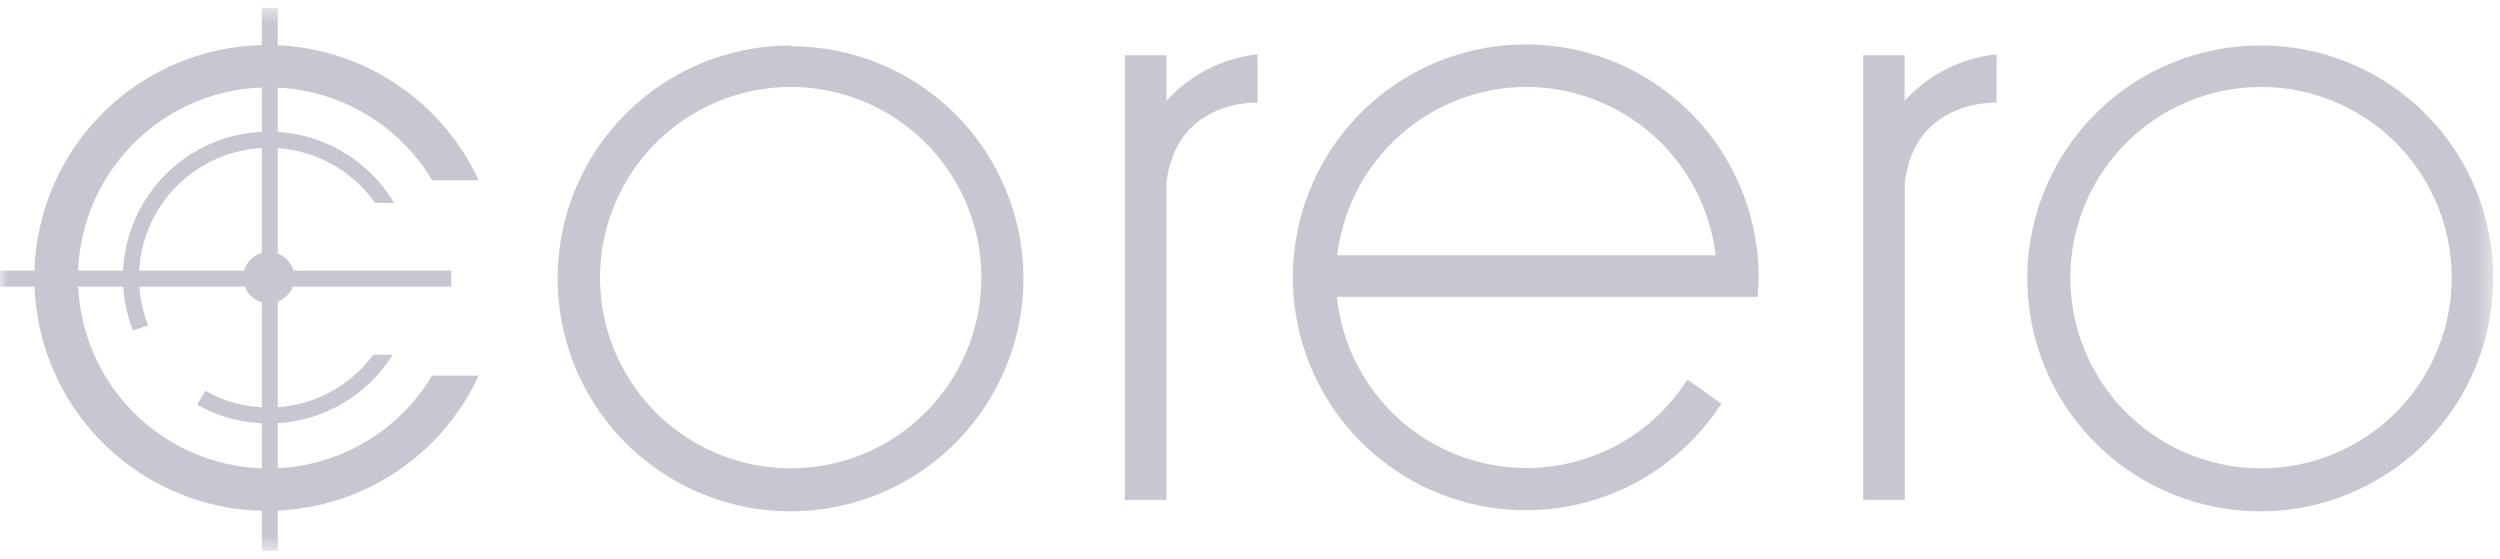 <svg width="161" height="36" viewBox="0 0 161 36" fill="none" xmlns="http://www.w3.org/2000/svg">
<g id="footer logo 1" clip-path="url(#clip0_2979_8501)">
<g id="Clip path group">
<mask id="mask0_2979_8501" style="mask-type:luminance" maskUnits="userSpaceOnUse" x="-1" y="0" width="162" height="36">
<g id="clip0_368_4">
<path id="Vector" d="M160.558 0.5H-0.012V35.47H160.558V0.5Z" fill="white"/>
</g>
</mask>
<g mask="url(#mask0_2979_8501)">
<g id="Group">
<path id="Vector_2" d="M75.118 6.5V3.56H72.438V32.19H75.118V11.75C75.778 6.35 80.987 6.61 80.987 6.61V3.5C78.727 3.739 76.635 4.808 75.118 6.5Z" fill="#C7C7D1"/>
<path id="Vector_3" d="M17.889 0.5H16.859V35.47H17.889V0.5Z" fill="#C7C7D1"/>
<path id="Vector_4" d="M29.058 17.43H-0.012V18.46H29.058V17.43Z" fill="#C7C7D1"/>
<path id="Vector_5" d="M24.039 22.844C23.263 23.899 22.249 24.756 21.08 25.347C19.911 25.937 18.619 26.244 17.309 26.244C15.875 26.246 14.465 25.873 13.219 25.164L12.699 26.064C14.809 27.251 17.295 27.579 19.64 26.98C21.986 26.38 24.009 24.898 25.289 22.844H24.039Z" fill="#C7C7D1"/>
<path id="Vector_6" d="M9.54 20.959C8.786 19.056 8.756 16.943 9.456 15.019C10.156 13.095 11.538 11.495 13.339 10.522C15.14 9.55 17.236 9.272 19.229 9.741C21.221 10.21 22.973 11.395 24.15 13.069H25.38C24.176 11.043 22.254 9.544 19.995 8.869C17.737 8.195 15.307 8.394 13.189 9.428C11.071 10.462 9.419 12.255 8.561 14.45C7.704 16.646 7.703 19.084 8.56 21.279L9.54 20.959Z" fill="#C7C7D1"/>
<path id="Vector_7" d="M50.91 5.6C53.339 5.598 55.715 6.316 57.735 7.664C59.756 9.013 61.332 10.93 62.263 13.173C63.194 15.417 63.438 17.887 62.965 20.269C62.493 22.652 61.324 24.841 59.607 26.559C57.89 28.278 55.702 29.448 53.32 29.923C50.937 30.398 48.468 30.155 46.223 29.226C43.979 28.297 42.06 26.723 40.71 24.703C39.361 22.683 38.64 20.309 38.64 17.88C38.643 14.625 39.936 11.505 42.236 9.203C44.536 6.901 47.656 5.605 50.91 5.6ZM50.91 2.93C47.944 2.93 45.043 3.809 42.577 5.458C40.11 7.106 38.187 9.449 37.052 12.189C35.917 14.93 35.62 17.946 36.198 20.856C36.777 23.766 38.206 26.439 40.304 28.536C42.401 30.634 45.074 32.063 47.984 32.641C50.894 33.22 53.91 32.923 56.65 31.788C59.391 30.652 61.734 28.73 63.382 26.263C65.031 23.797 65.91 20.896 65.91 17.93C65.91 15.962 65.522 14.014 64.767 12.197C64.013 10.38 62.907 8.73 61.514 7.341C60.12 5.952 58.466 4.852 56.647 4.103C54.827 3.355 52.878 2.973 50.91 2.98V2.93Z" fill="#C7C7D1"/>
<path id="Vector_8" d="M145.609 5.6C148.038 5.6 150.412 6.32 152.431 7.669C154.451 9.019 156.025 10.937 156.954 13.181C157.884 15.424 158.127 17.893 157.653 20.275C157.179 22.658 156.01 24.846 154.292 26.563C152.575 28.28 150.387 29.45 148.005 29.924C145.623 30.398 143.154 30.154 140.91 29.225C138.666 28.296 136.748 26.722 135.399 24.702C134.049 22.683 133.329 20.308 133.329 17.88C133.332 14.624 134.626 11.502 136.929 9.199C139.231 6.897 142.353 5.602 145.609 5.6ZM145.609 2.93C142.64 2.92 139.735 3.791 137.262 5.433C134.789 7.076 132.858 9.415 131.715 12.155C130.572 14.895 130.268 17.912 130.841 20.825C131.414 23.738 132.839 26.416 134.935 28.519C137.031 30.621 139.703 32.055 142.614 32.638C145.525 33.221 148.544 32.926 151.288 31.793C154.031 30.659 156.377 28.736 158.028 26.268C159.678 23.801 160.559 20.899 160.559 17.93C160.566 15.962 160.184 14.013 159.435 12.193C158.687 10.374 157.587 8.72 156.198 7.326C154.809 5.933 153.159 4.827 151.342 4.073C149.525 3.318 147.576 2.93 145.609 2.93Z" fill="#C7C7D1"/>
<path id="Vector_9" d="M122.658 6.5V3.56H119.988V32.19H122.668V11.75C123.328 6.35 128.578 6.61 128.578 6.61V3.5C126.3 3.727 124.188 4.797 122.658 6.5Z" fill="#C7C7D1"/>
<path id="Vector_10" d="M17.31 19.527C18.221 19.527 18.96 18.788 18.96 17.877C18.96 16.965 18.221 16.227 17.31 16.227C16.399 16.227 15.66 16.965 15.66 17.877C15.66 18.788 16.399 19.527 17.31 19.527Z" fill="#C7C7D1"/>
<path id="Vector_11" d="M27.828 24.188C26.452 26.494 24.356 28.285 21.864 29.285C19.372 30.286 16.62 30.441 14.031 29.727C11.442 29.013 9.159 27.469 7.532 25.332C5.904 23.196 5.023 20.584 5.023 17.898C5.023 15.213 5.904 12.601 7.532 10.465C9.159 8.328 11.442 6.784 14.031 6.07C16.62 5.356 19.372 5.511 21.864 6.512C24.356 7.512 26.452 9.303 27.828 11.608H30.828C29.395 8.505 26.944 5.984 23.882 4.463C20.82 2.943 17.33 2.514 13.991 3.248C10.652 3.982 7.664 5.835 5.521 8.499C3.379 11.163 2.211 14.48 2.211 17.898C2.211 21.317 3.379 24.634 5.521 27.298C7.664 29.962 10.652 31.815 13.991 32.549C17.33 33.283 20.82 32.854 23.882 31.334C26.944 29.813 29.395 27.292 30.828 24.188H27.828Z" fill="#C7C7D1"/>
<path id="Vector_12" d="M108.668 24.438C107.302 26.593 105.299 28.268 102.937 29.231C100.575 30.195 97.972 30.398 95.489 29.812C93.006 29.227 90.768 27.883 89.085 25.966C87.401 24.049 86.357 21.656 86.098 19.118H113.198C113.198 18.708 113.258 18.288 113.258 17.878C113.263 14.271 111.967 10.782 109.608 8.052C107.249 5.322 103.986 3.534 100.415 3.015C96.845 2.496 93.207 3.282 90.169 5.227C87.131 7.173 84.896 10.148 83.873 13.608C82.85 17.067 83.109 20.78 84.601 24.064C86.094 27.349 88.72 29.986 91.999 31.491C95.277 32.996 98.989 33.27 102.453 32.261C105.916 31.252 108.901 29.029 110.858 25.998L108.668 24.438ZM98.308 5.598C101.312 5.604 104.21 6.71 106.454 8.708C108.699 10.705 110.134 13.455 110.488 16.438H86.118C86.475 13.454 87.912 10.704 90.157 8.707C92.403 6.71 95.302 5.604 98.308 5.598Z" fill="#C7C7D1"/>
</g>
</g>
</g>
</g>
<defs>
<clipPath id="clip0_2979_8501">
<rect width="161" height="36" fill="white"/>
</clipPath>
</defs>
</svg>
